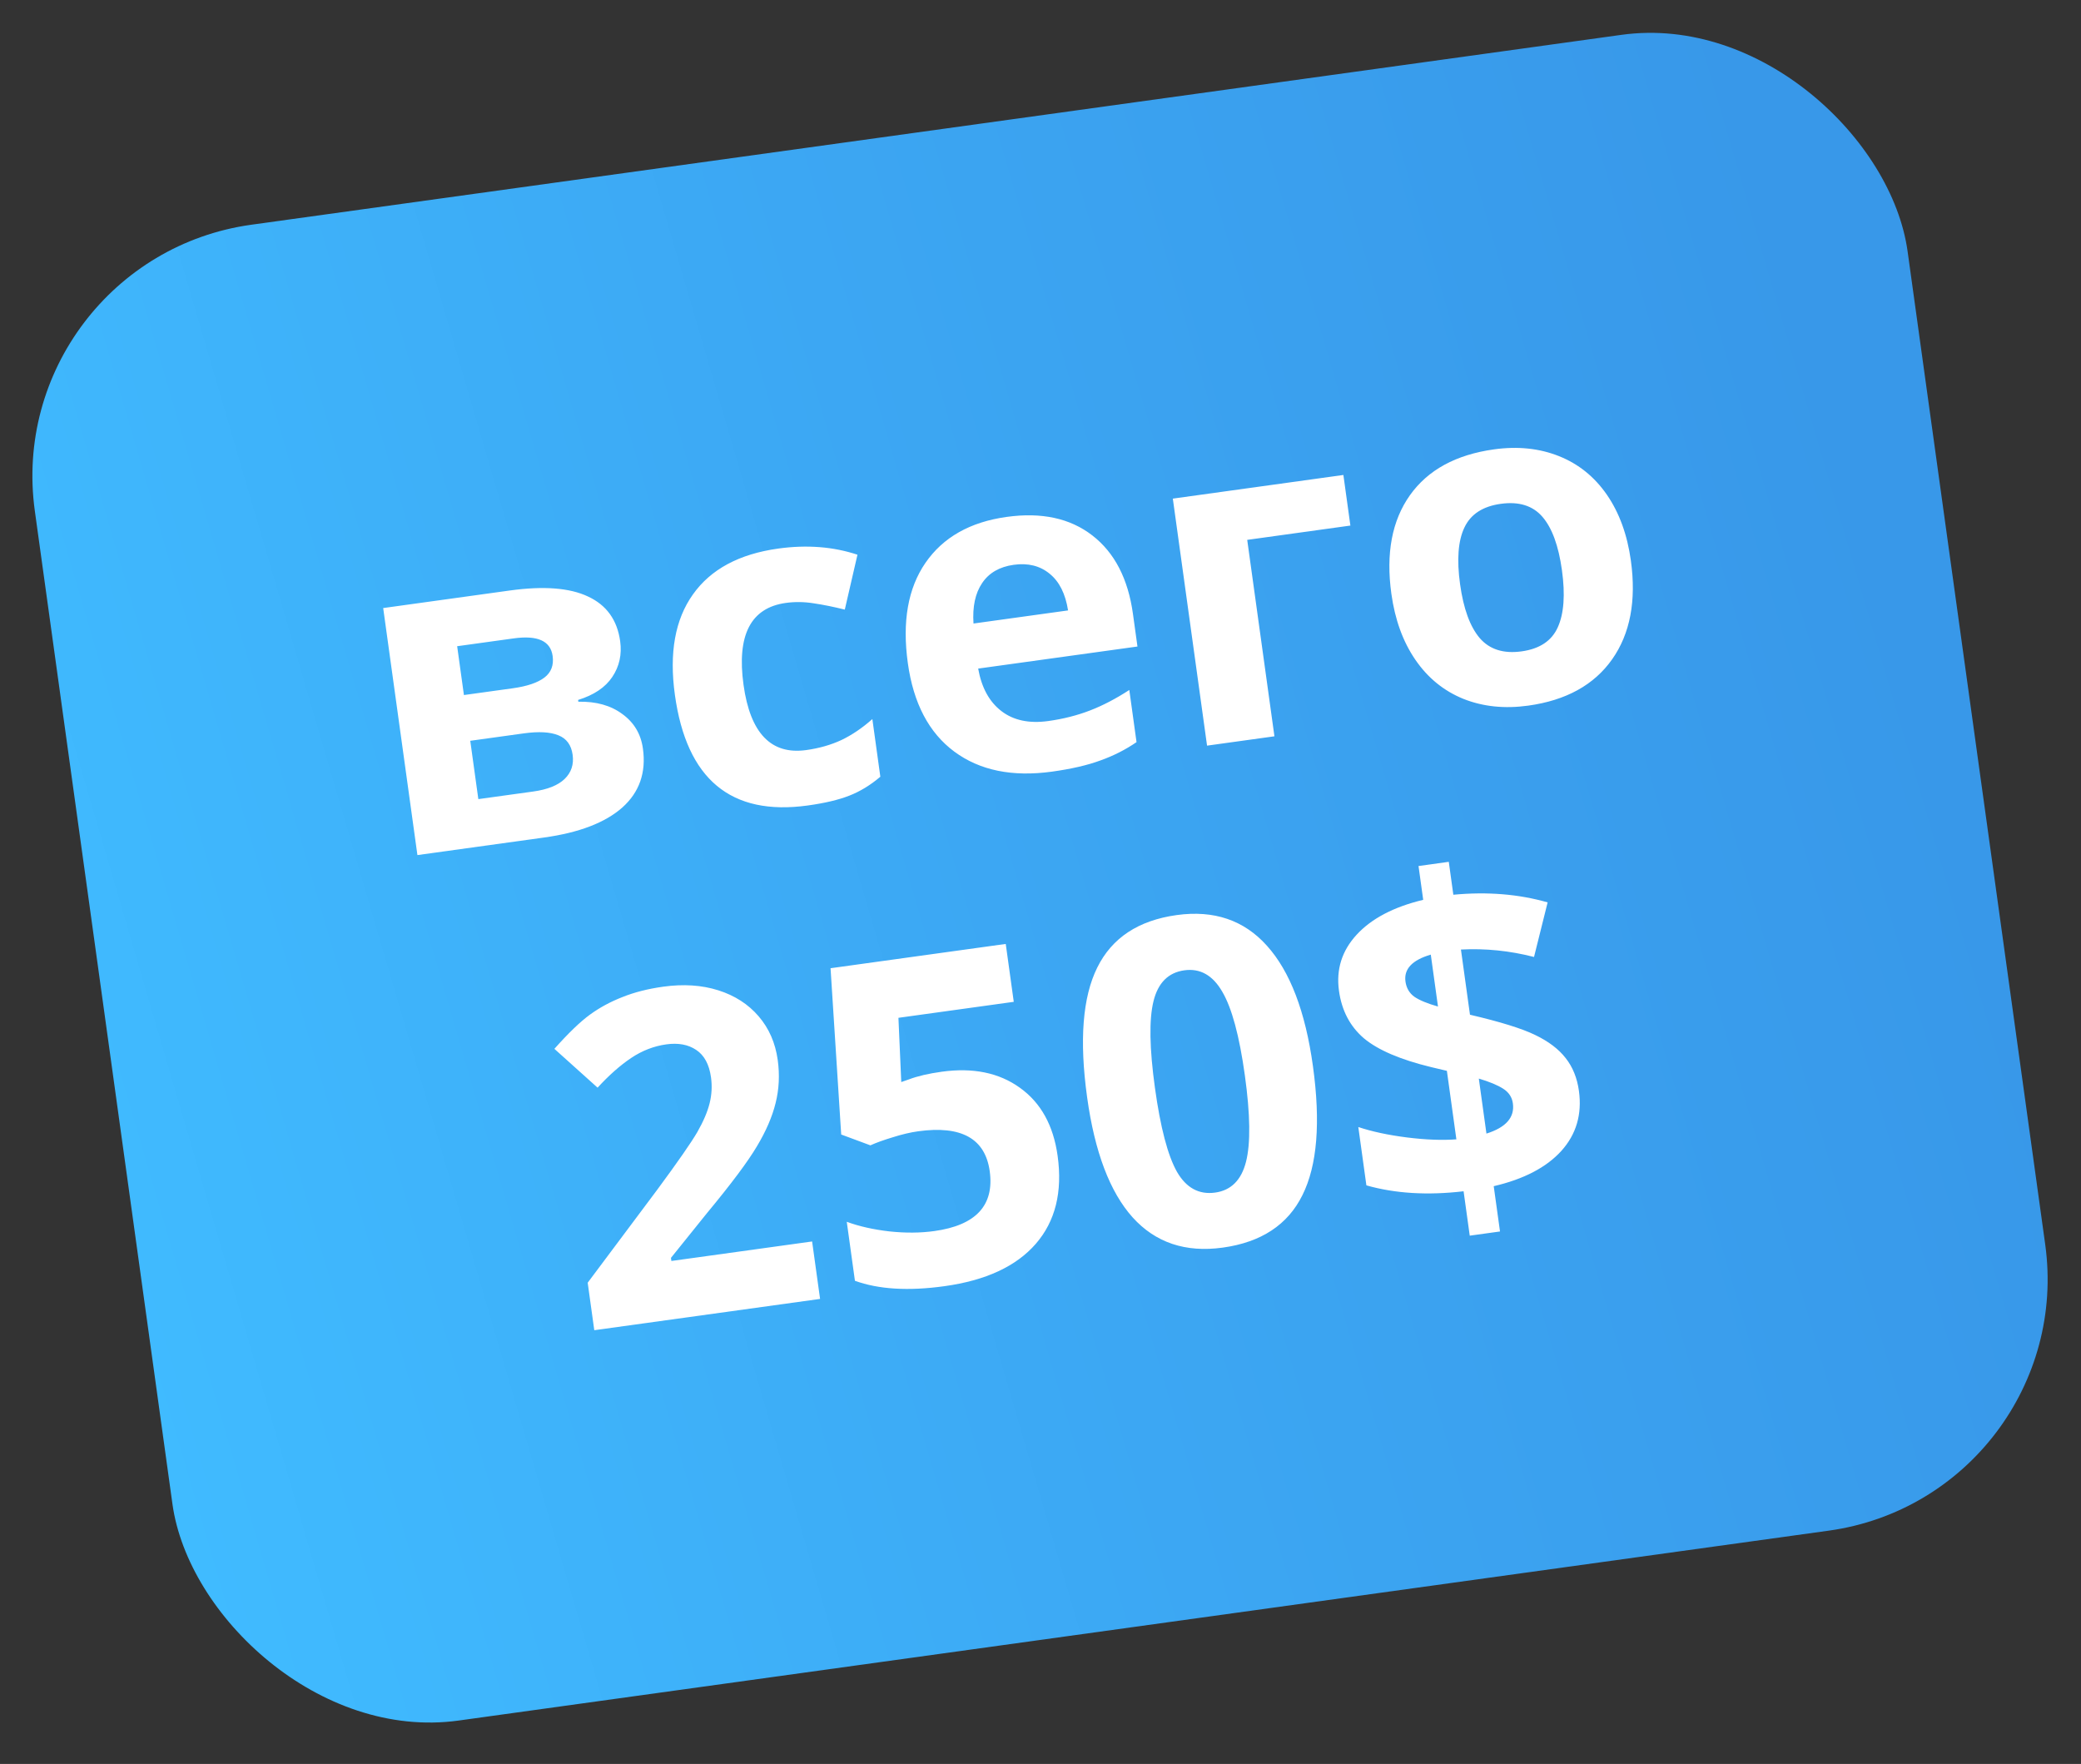 <svg width="164" height="139" viewBox="0 0 164 139" fill="none" xmlns="http://www.w3.org/2000/svg">
<rect x="0" y="0" width="164" height="139" fill="#333333" stroke="none"/>
<rect y="20.454" width="149" height="119" rx="20" transform="rotate(-7.89 0 20.454)" fill="url(#paint0_linear_1210_363)"/>
<path d="M48.874 50.527C49.019 51.572 48.812 52.512 48.253 53.346C47.705 54.168 46.806 54.771 45.559 55.157L45.578 55.296C46.982 55.267 48.139 55.592 49.049 56.27C49.969 56.936 50.509 57.843 50.668 58.992C50.931 60.884 50.388 62.432 49.041 63.636C47.691 64.829 45.636 65.617 42.873 65.999L32.896 67.382L30.198 47.916L40.175 46.533C42.845 46.163 44.902 46.322 46.346 47.009C47.8 47.683 48.643 48.856 48.874 50.527ZM45.128 59.476C45.022 58.71 44.649 58.199 44.011 57.945C43.37 57.679 42.458 57.628 41.274 57.792L37.06 58.376L37.697 62.972L42.016 62.374C43.142 62.218 43.966 61.891 44.488 61.392C45.021 60.881 45.234 60.242 45.128 59.476ZM43.552 51.691C43.388 50.507 42.365 50.045 40.485 50.306L36.028 50.923L36.561 54.771L40.409 54.238C41.535 54.082 42.366 53.801 42.901 53.396C43.436 52.99 43.653 52.422 43.552 51.691ZM63.659 63.474C57.599 64.314 54.109 61.408 53.187 54.757C52.728 51.448 53.203 48.809 54.61 46.84C56.015 44.858 58.256 43.655 61.332 43.228C63.584 42.916 65.665 43.078 67.575 43.712L66.577 48.038C65.695 47.818 64.879 47.653 64.13 47.543C63.38 47.422 62.645 47.412 61.926 47.512C59.163 47.895 58.053 50.048 58.597 53.971C59.125 57.779 60.77 59.491 63.533 59.108C64.554 58.966 65.482 58.702 66.315 58.314C67.147 57.915 67.958 57.365 68.749 56.664L69.378 61.208C68.595 61.873 67.777 62.371 66.923 62.702C66.082 63.032 64.993 63.289 63.659 63.474ZM79.894 44.507C78.768 44.663 77.936 45.145 77.397 45.953C76.857 46.75 76.631 47.81 76.72 49.135L84.172 48.102C83.967 46.794 83.485 45.831 82.725 45.215C81.964 44.587 81.02 44.351 79.894 44.507ZM82.916 60.805C79.782 61.239 77.213 60.714 75.209 59.229C73.205 57.744 71.983 55.417 71.544 52.248C71.092 48.986 71.555 46.355 72.934 44.353C74.323 42.339 76.457 41.132 79.336 40.733C82.087 40.352 84.337 40.839 86.086 42.194C87.836 43.548 88.902 45.607 89.285 48.37L89.642 50.947L77.088 52.686C77.355 54.187 77.965 55.303 78.919 56.035C79.872 56.767 81.103 57.028 82.612 56.819C83.784 56.656 84.876 56.381 85.887 55.992C86.898 55.604 87.935 55.063 88.999 54.372L89.568 58.481C88.704 59.074 87.759 59.554 86.733 59.921C85.709 60.3 84.437 60.594 82.916 60.805ZM105.87 37.429L106.422 41.416L98.291 42.543L100.436 58.022L95.126 58.758L92.428 39.292L105.87 37.429ZM115.066 46.039C115.333 47.966 115.849 49.379 116.612 50.279C117.387 51.177 118.489 51.527 119.917 51.329C121.333 51.133 122.281 50.505 122.761 49.444C123.251 48.371 123.362 46.865 123.093 44.926C122.826 42.999 122.312 41.598 121.552 40.721C120.792 39.844 119.698 39.505 118.27 39.703C116.854 39.899 115.899 40.523 115.406 41.573C114.911 42.612 114.798 44.1 115.066 46.039ZM128.526 44.173C128.965 47.342 128.472 49.937 127.049 51.956C125.625 53.975 123.421 55.191 120.438 55.605C118.569 55.864 116.865 55.686 115.324 55.071C113.782 54.445 112.522 53.419 111.544 51.993C110.565 50.567 109.934 48.832 109.651 46.789C109.211 43.609 109.698 41.021 111.113 39.027C112.529 37.032 114.74 35.827 117.746 35.41C119.615 35.151 121.319 35.329 122.86 35.944C124.4 36.558 125.659 37.573 126.636 38.987C127.612 40.402 128.242 42.13 128.526 44.173ZM64.629 102.357L46.834 104.823L46.315 101.08L51.81 93.734C53.433 91.534 54.484 90.022 54.961 89.198C55.437 88.363 55.758 87.609 55.925 86.935C56.092 86.261 56.128 85.582 56.033 84.897C55.892 83.876 55.502 83.155 54.864 82.734C54.237 82.313 53.454 82.167 52.514 82.297C51.527 82.434 50.601 82.793 49.735 83.374C48.869 83.956 47.989 84.734 47.095 85.71L43.69 82.65C44.796 81.409 45.73 80.51 46.493 79.955C47.256 79.4 48.109 78.938 49.052 78.571C49.993 78.192 51.067 77.919 52.275 77.752C53.865 77.531 55.309 77.627 56.609 78.038C57.908 78.45 58.967 79.131 59.785 80.083C60.603 81.034 61.105 82.183 61.292 83.53C61.454 84.702 61.398 85.834 61.123 86.925C60.859 88.002 60.366 89.141 59.645 90.342C58.935 91.54 57.628 93.289 55.722 95.588L52.876 99.124L52.91 99.367L64.001 97.83L64.629 102.357ZM74.215 84.454C76.676 84.113 78.727 84.532 80.37 85.713C82.024 86.891 83.017 88.682 83.35 91.085C83.744 93.929 83.171 96.238 81.631 98.013C80.09 99.788 77.689 100.902 74.427 101.354C71.595 101.747 69.245 101.605 67.376 100.929L66.732 96.28C67.717 96.641 68.84 96.893 70.103 97.038C71.363 97.171 72.539 97.162 73.63 97.01C76.915 96.555 78.371 94.981 77.998 92.288C77.642 89.723 75.764 88.676 72.363 89.147C71.748 89.232 71.078 89.39 70.352 89.621C69.626 89.84 69.04 90.051 68.595 90.255L66.294 89.402L65.454 76.298L79.261 74.384L79.893 78.946L70.804 80.206L71.027 85.268L71.619 85.062C72.305 84.801 73.17 84.599 74.215 84.454ZM103.469 84.002C104.085 88.448 103.81 91.84 102.643 94.178C101.488 96.515 99.396 97.894 96.366 98.314C93.429 98.721 91.059 97.925 89.256 95.927C87.465 93.928 86.271 90.775 85.674 86.468C85.051 81.976 85.318 78.567 86.475 76.242C87.63 73.905 89.716 72.527 92.734 72.109C95.671 71.702 98.043 72.509 99.849 74.53C101.667 76.55 102.874 79.707 103.469 84.002ZM91.019 85.727C91.452 88.85 92.029 91.053 92.752 92.337C93.484 93.608 94.488 94.155 95.765 93.978C97.019 93.804 97.829 92.994 98.197 91.547C98.564 90.1 98.534 87.833 98.106 84.745C97.673 81.623 97.078 79.422 96.321 78.142C95.574 76.85 94.58 76.29 93.338 76.462C92.073 76.637 91.262 77.448 90.906 78.893C90.549 80.327 90.587 82.605 91.019 85.727ZM124.432 85.959C124.688 87.805 124.226 89.383 123.047 90.694C121.867 91.993 120.091 92.92 117.718 93.473L118.213 97.043L115.828 97.373L115.343 93.874C112.502 94.208 109.949 94.053 107.683 93.409L107.046 88.812C108.125 89.171 109.399 89.445 110.868 89.631C112.349 89.817 113.651 89.867 114.775 89.782L114.027 84.384L112.798 84.093C110.374 83.506 108.607 82.751 107.498 81.829C106.398 80.893 105.739 79.641 105.522 78.074C105.289 76.391 105.753 74.919 106.915 73.657C108.087 72.383 109.836 71.466 112.16 70.908L111.791 68.244L114.176 67.913L114.535 70.507C117.21 70.255 119.687 70.456 121.966 71.11L120.894 75.411C118.98 74.919 117.06 74.724 115.134 74.825L115.846 79.962C118.23 80.519 119.942 81.05 120.982 81.557C122.034 82.062 122.834 82.667 123.381 83.372C123.94 84.075 124.29 84.938 124.432 85.959ZM119.227 86.947C119.16 86.459 118.905 86.074 118.464 85.793C118.023 85.51 117.382 85.244 116.543 84.994L117.144 89.329C118.686 88.844 119.38 88.049 119.227 86.947ZM110.763 77.348C110.834 77.859 111.067 78.258 111.462 78.546C111.866 78.822 112.488 79.079 113.325 79.317L112.758 75.226C111.291 75.654 110.626 76.361 110.763 77.348Z" fill="white"/>
<defs>
<linearGradient id="paint0_linear_1210_363" x1="149.35" y1="58.119" x2="-5.711" y2="81.117" gradientUnits="userSpaceOnUse">
<stop offset="0.04" stop-color="#3898E9"/>
<stop offset="0.52" stop-color="#3CA7F3"/>
<stop offset="1" stop-color="#40BBFF"/>
</linearGradient>
</defs>
</svg>
